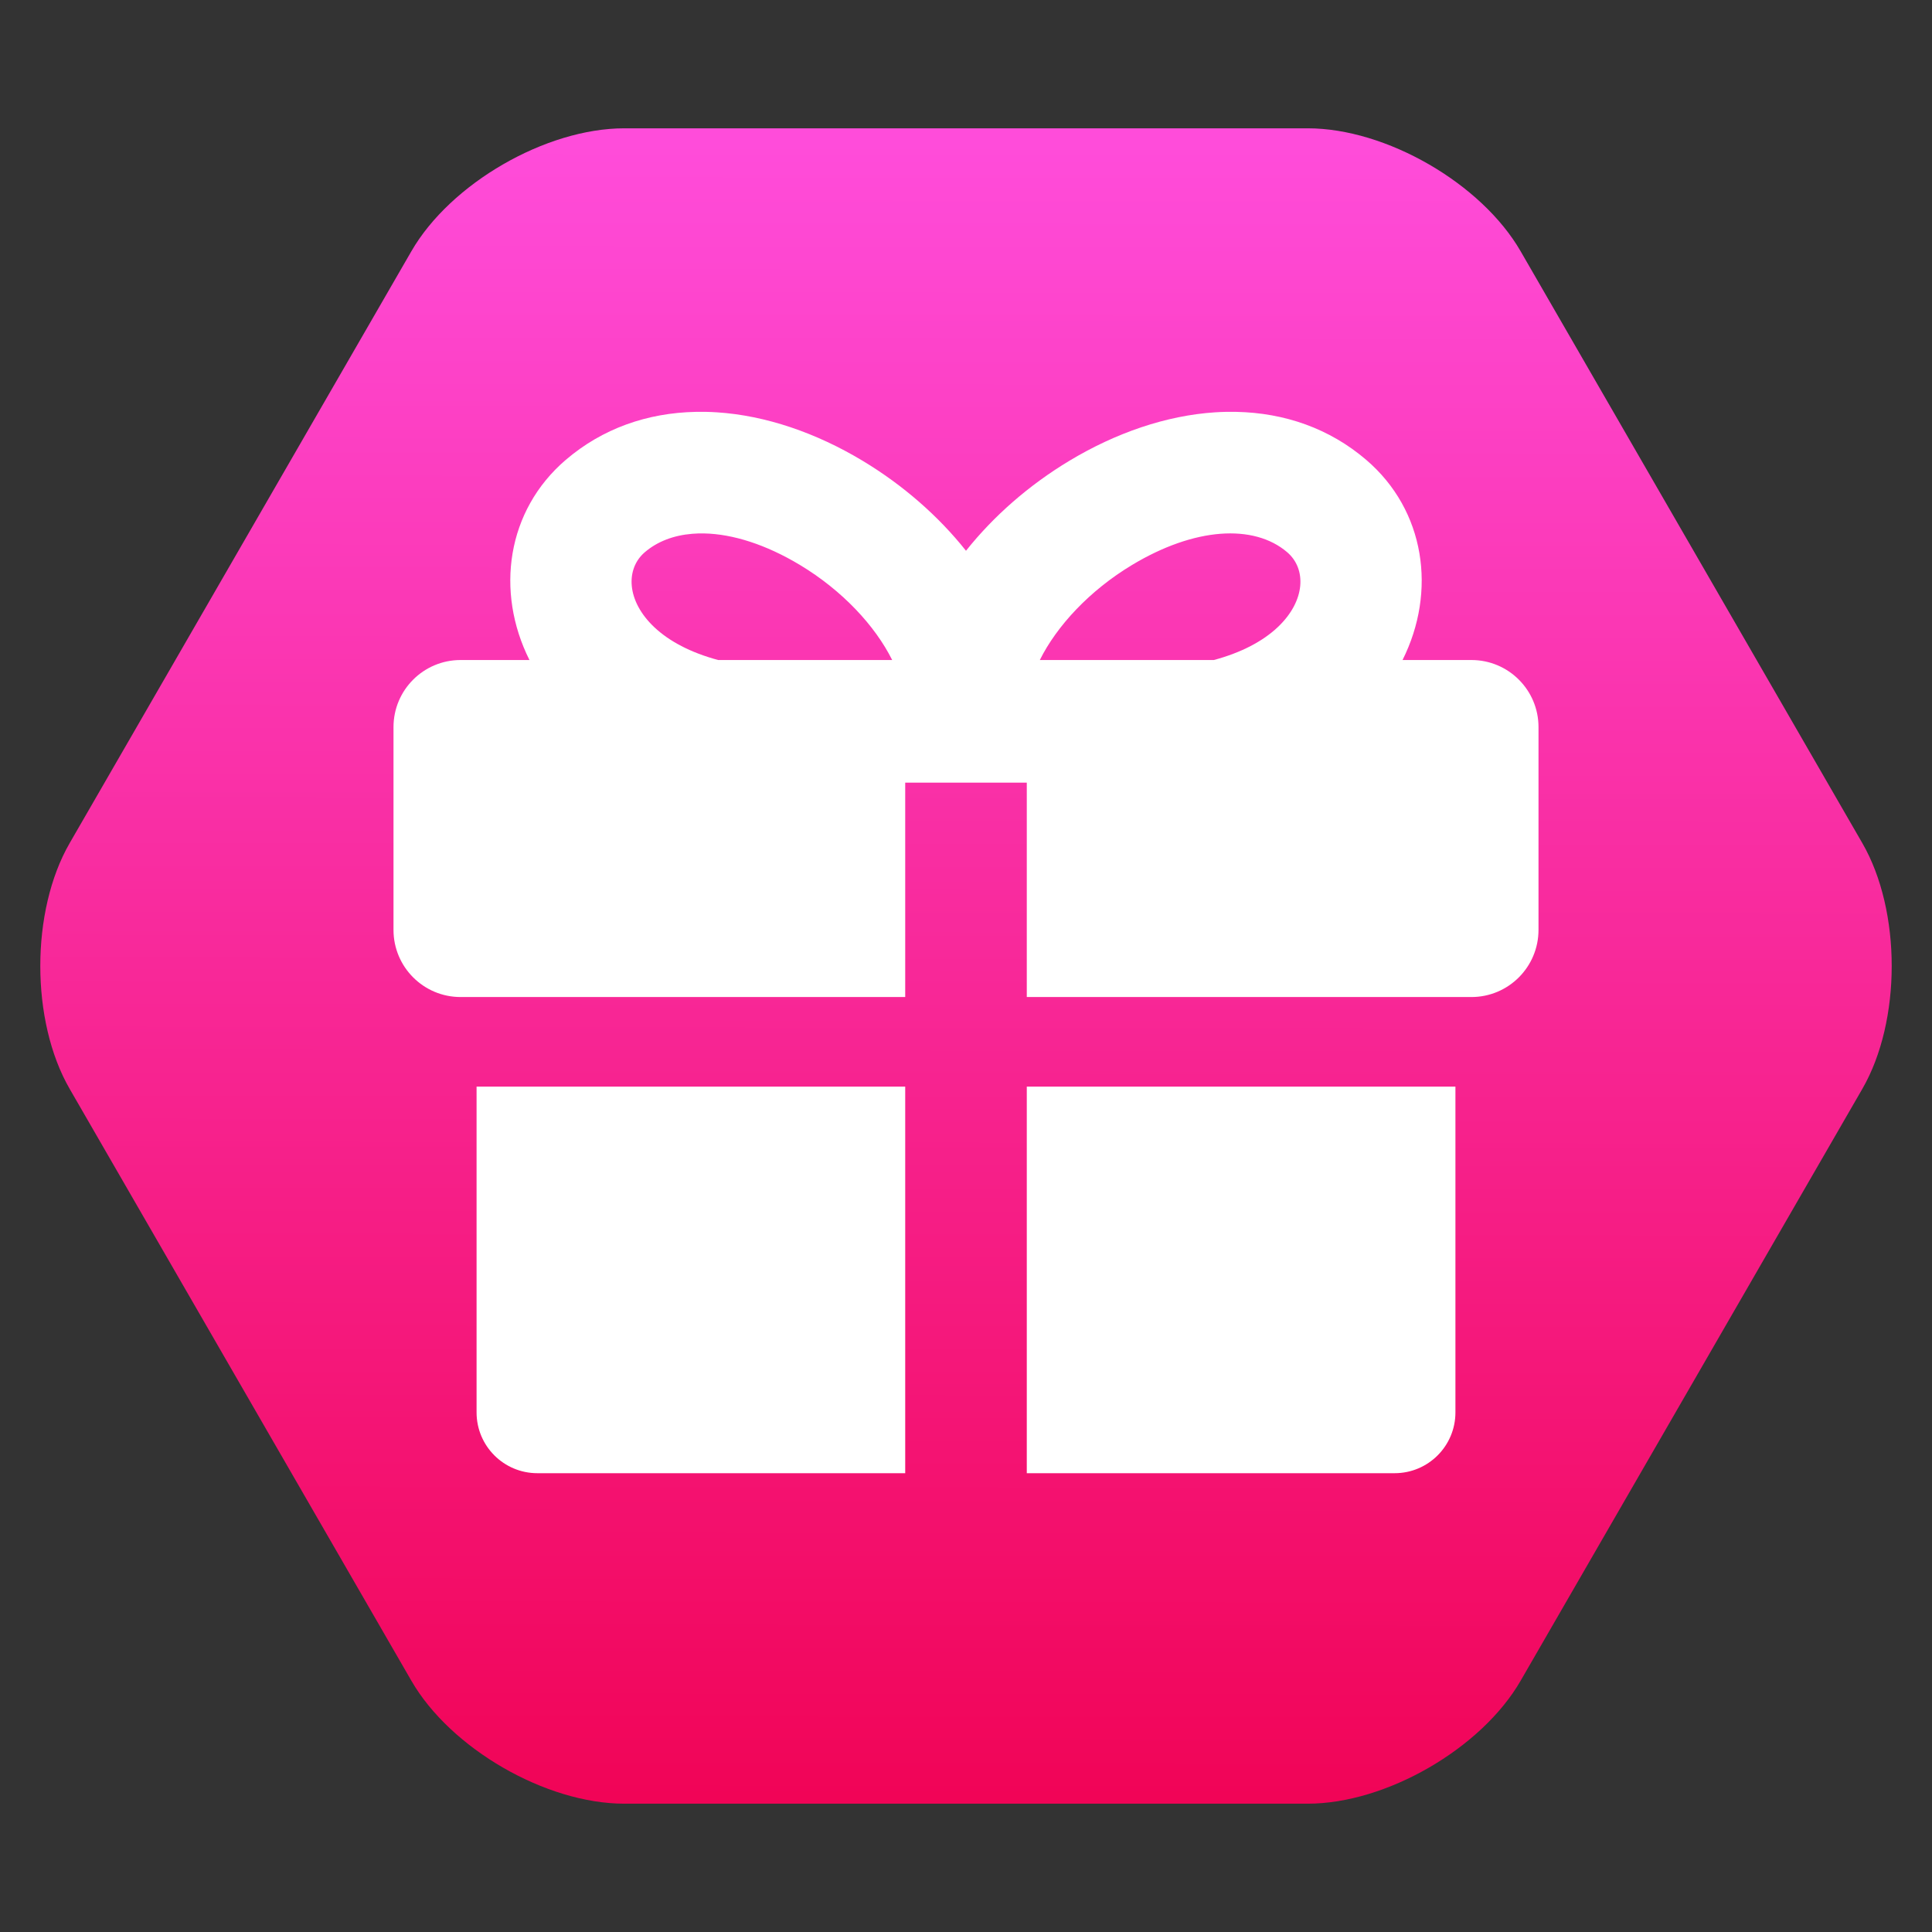 <?xml version="1.0" encoding="UTF-8" standalone="no"?>
<!DOCTYPE svg PUBLIC "-//W3C//DTD SVG 1.1//EN" "http://www.w3.org/Graphics/SVG/1.1/DTD/svg11.dtd">
<!-- Created with Vectornator (http://vectornator.io/) -->
<svg height="100%" stroke-miterlimit="10" style="fill-rule:nonzero;clip-rule:evenodd;stroke-linecap:round;stroke-linejoin:round;" version="1.1" viewBox="0 0 1024 1024" width="100%" xml:space="preserve" xmlns="http://www.w3.org/2000/svg" xmlns:xlink="http://www.w3.org/1999/xlink">
<rect x="0" y="0" width="1024" height="1024" fill="#333333" stroke="none"/>
<defs>
<linearGradient gradientTransform="matrix(1 0 0 1 0 0)" gradientUnits="userSpaceOnUse" id="LinearGradient" x1="507.879" x2="506.769" y1="75.879" y2="952.636">
<stop offset="0" stop-color="#ff4cda"/>
<stop offset="1" stop-color="#f10457"/>
</linearGradient>
</defs>
<g id="レイヤー-1-コピー">
<path d="M330.888 68.008L693.112 68.008C734.659 68.008 785.179 97.176 805.952 133.156L987.064 446.852C1007.84 482.832 1007.84 541.168 987.064 577.148L805.952 890.844C785.179 926.824 734.659 955.992 693.112 955.992L330.888 955.992C289.341 955.992 238.821 926.824 218.048 890.844L36.936 577.148C16.163 541.168 16.163 482.832 36.936 446.852L218.048 133.156C238.821 97.176 289.341 68.008 330.888 68.008Z" fill="url(#LinearGradient)" fill-rule="nonzero" opacity="1" stroke="none"/>
<path d="M368.844 218.293C343.047 218.806 319.248 227.135 299.844 243.762C268.565 270.564 262.436 313.507 280.625 349.824L244.125 349.824C224.474 349.824 208.563 365.736 208.563 385.387L208.563 492.856C208.563 512.507 224.474 528.449 244.125 528.449L479.781 528.449L479.781 414.824L544.219 414.824L544.219 528.449L779.875 528.449C799.526 528.45 815.437 512.507 815.438 492.856L815.438 385.387C815.438 365.736 799.526 349.825 779.875 349.824L743.375 349.824C761.564 313.507 755.435 270.564 724.156 243.762C704.753 227.135 680.954 218.806 655.156 218.293C651.471 218.22 647.728 218.298 643.969 218.543C618.153 220.228 591.457 229.382 566.781 244.231C545.365 257.118 526.605 273.545 512 291.918C497.395 273.545 478.635 257.118 457.219 244.231C432.543 229.382 405.847 220.228 380.031 218.543C376.272 218.298 372.529 218.22 368.844 218.293ZM373.219 282.731C388.365 283.036 405.958 288.593 424 299.449C446.457 312.963 463.843 331.693 472.875 349.824L380.625 349.824C365.991 345.877 354.691 339.866 346.813 332.449C331.921 318.432 331.517 301.468 341.75 292.699C348.394 287.007 356.998 283.734 366.875 282.918C368.933 282.748 371.055 282.687 373.219 282.731ZM646.813 282.918C661.032 281.82 673.392 285.109 682.25 292.699C692.483 301.468 692.079 318.432 677.188 332.449C669.309 339.866 658.009 345.877 643.375 349.824L551.125 349.824C560.157 331.693 577.543 312.963 600 299.449C616.495 289.523 632.593 284.017 646.813 282.918ZM252.594 575.918L252.594 748.606C252.594 766.401 267.017 780.824 284.813 780.824L479.781 780.824L479.781 575.918L252.594 575.918ZM544.219 575.918L544.219 780.824L739.188 780.824C756.983 780.824 771.406 766.401 771.406 748.606L771.406 575.918L544.219 575.918Z" fill="#ffffff" fill-rule="nonzero" opacity="1" stroke="none"/>
</g>
</svg>

